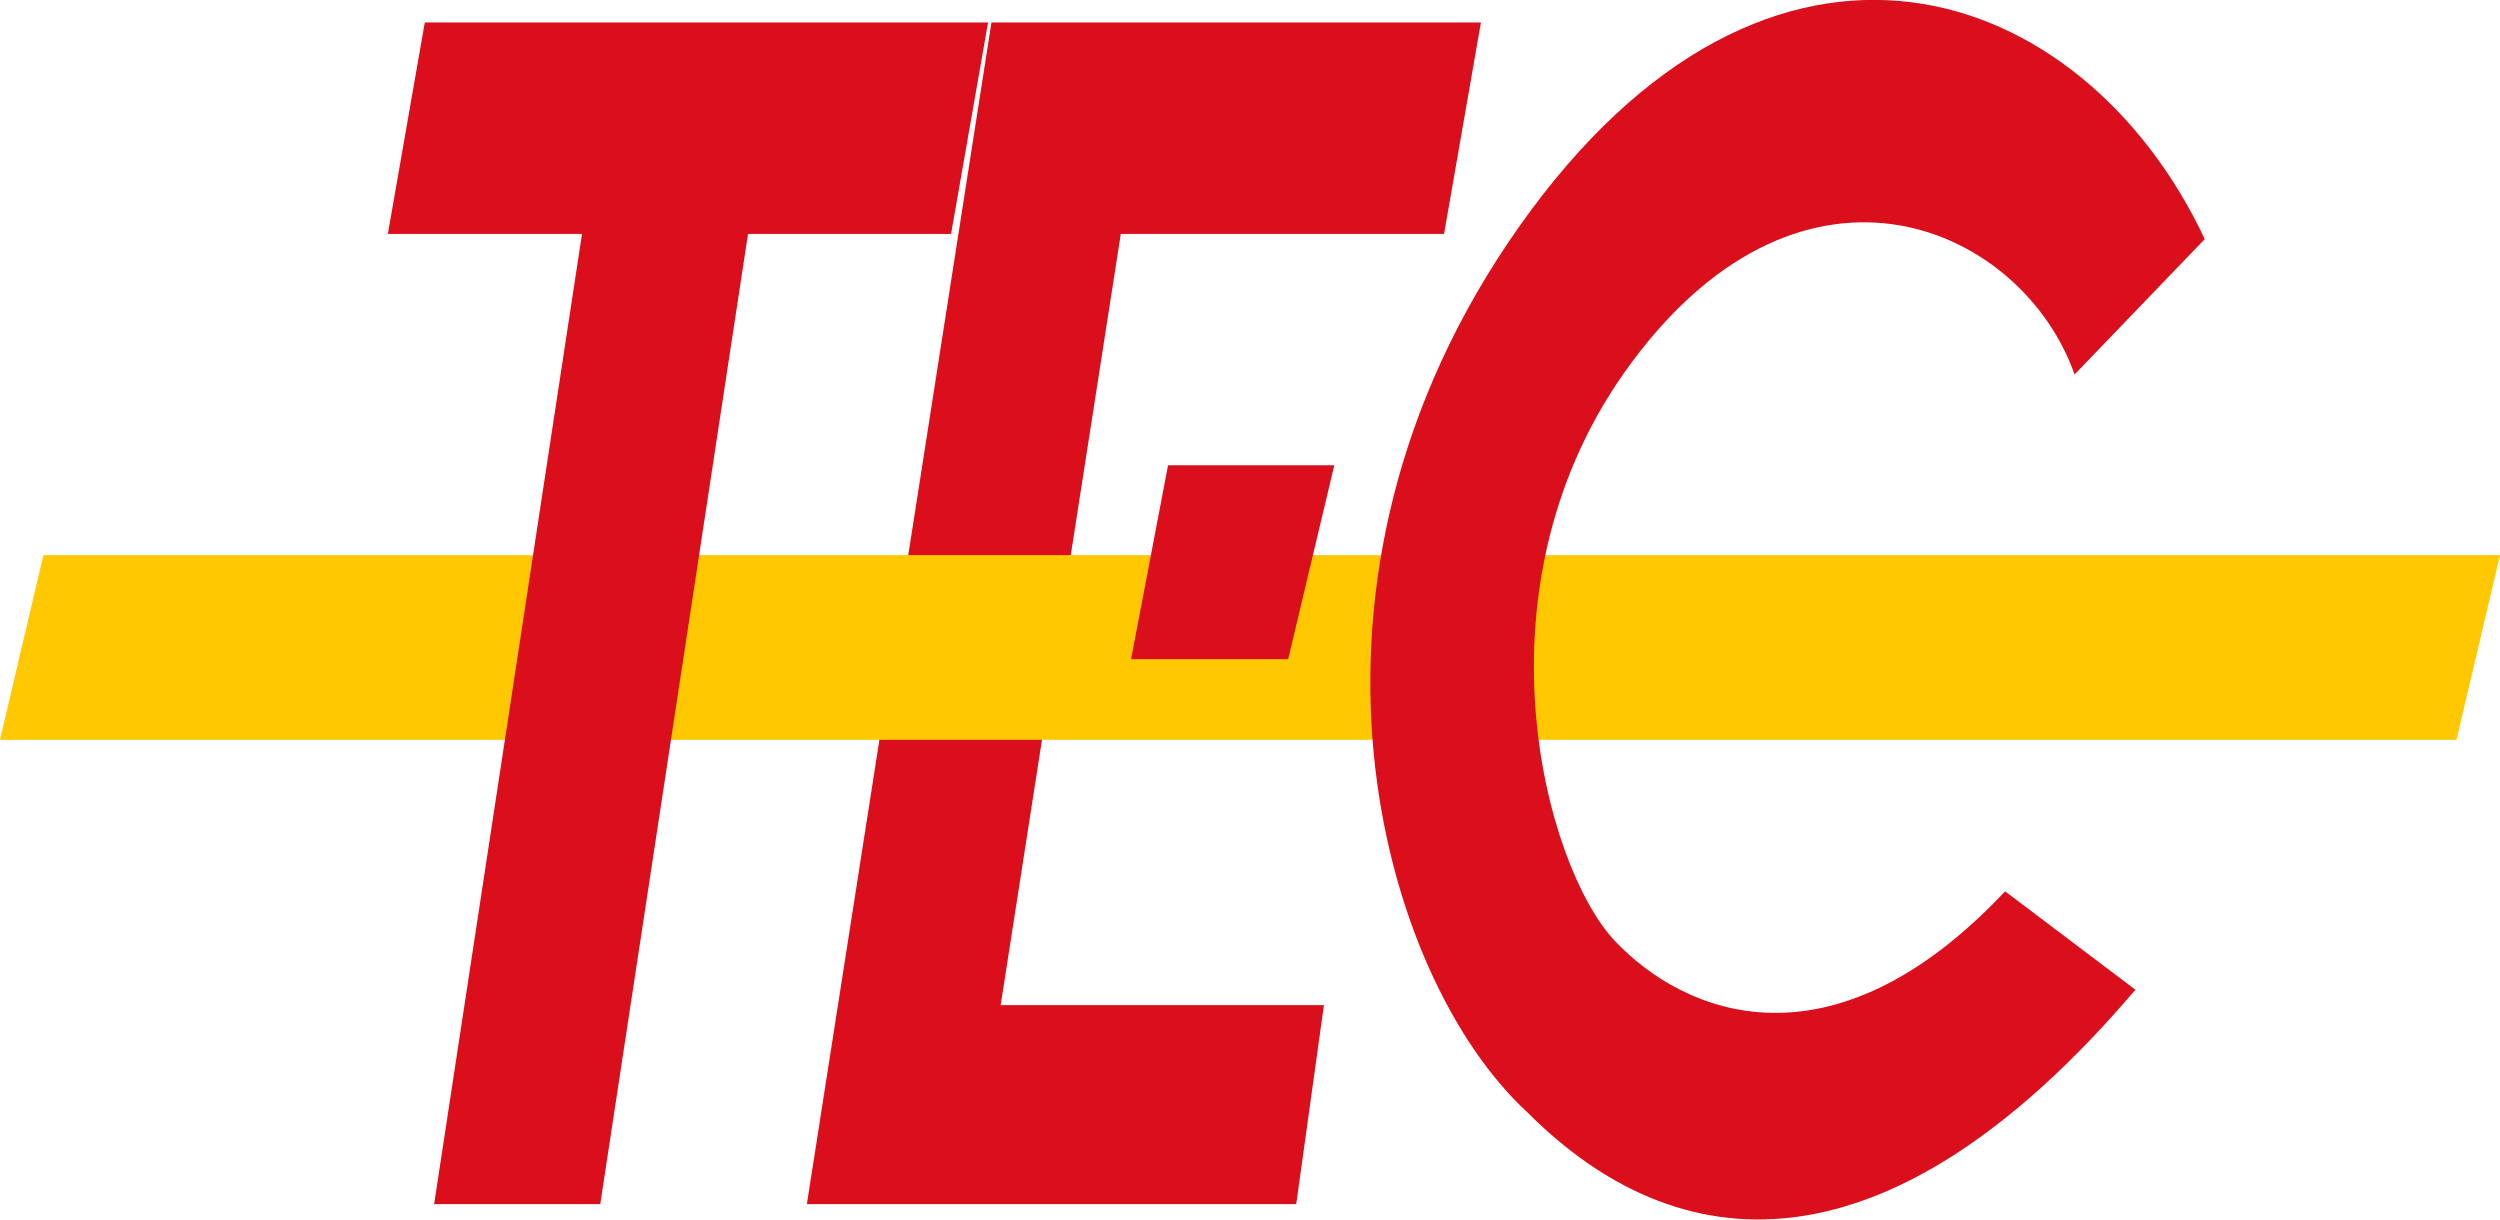 <svg xmlns="http://www.w3.org/2000/svg" xmlns:xlink="http://www.w3.org/1999/xlink" width="94" height="45.856" viewBox="0 0 94 45.856">
  <defs>
    <clipPath id="clip-path">
      <rect id="Rectangle_4053" data-name="Rectangle 4053" width="93.995" height="45.856" fill="none"/>
    </clipPath>
  </defs>
  <g id="Groupe_16853" data-name="Groupe 16853" transform="translate(0 0)">
    <path id="Tracé_17035" data-name="Tracé 17035" d="M18.983.309,12.042,44.74h18.4l1.041-7.484H19.329L23.846,8.261H36L37.387.309Z" transform="translate(18.296 0.536)" fill="#da0f1b"/>
    <path id="Tracé_17036" data-name="Tracé 17036" d="M1.632,5.378,0,12.32H92.364L94,5.378Z" transform="translate(0 15.496)" fill="#ffc800"/>
    <path id="Tracé_17037" data-name="Tracé 17037" d="M6.712.309,5.323,8.261h7.3L7.063,44.74h6.246L18.865,8.261H26.5L27.891.309Z" transform="translate(9.26 0.536)" fill="#da0f1b"/>
    <g id="Groupe_16852" data-name="Groupe 16852" transform="translate(0.001 0)">
      <g id="Groupe_16851" data-name="Groupe 16851" clip-path="url(#clip-path)">
        <path id="Tracé_17038" data-name="Tracé 17038" d="M46.488,14.082c-1.957-5.553-10.118-9.255-16.646-.464-6.2,8.331-3.263,18.974-.652,21.749s8.158,5.089,14.686-1.851l4.9,3.7c-9.464,11.106-17.3,10.179-22.846,4.626C20.379,36.755,16.135,21.95,25.6,8.529s21.214-9.255,25.782.464Z" transform="translate(31.515 -0.002)" fill="#da0f1b"/>
      </g>
    </g>
    <path id="Tracé_17039" data-name="Tracé 17039" d="M22.507,11.783,24.243,4.49H17.992L16.6,11.783Z" transform="translate(25.927 13.004)" fill="#da0f1b"/>
  </g>
</svg>

